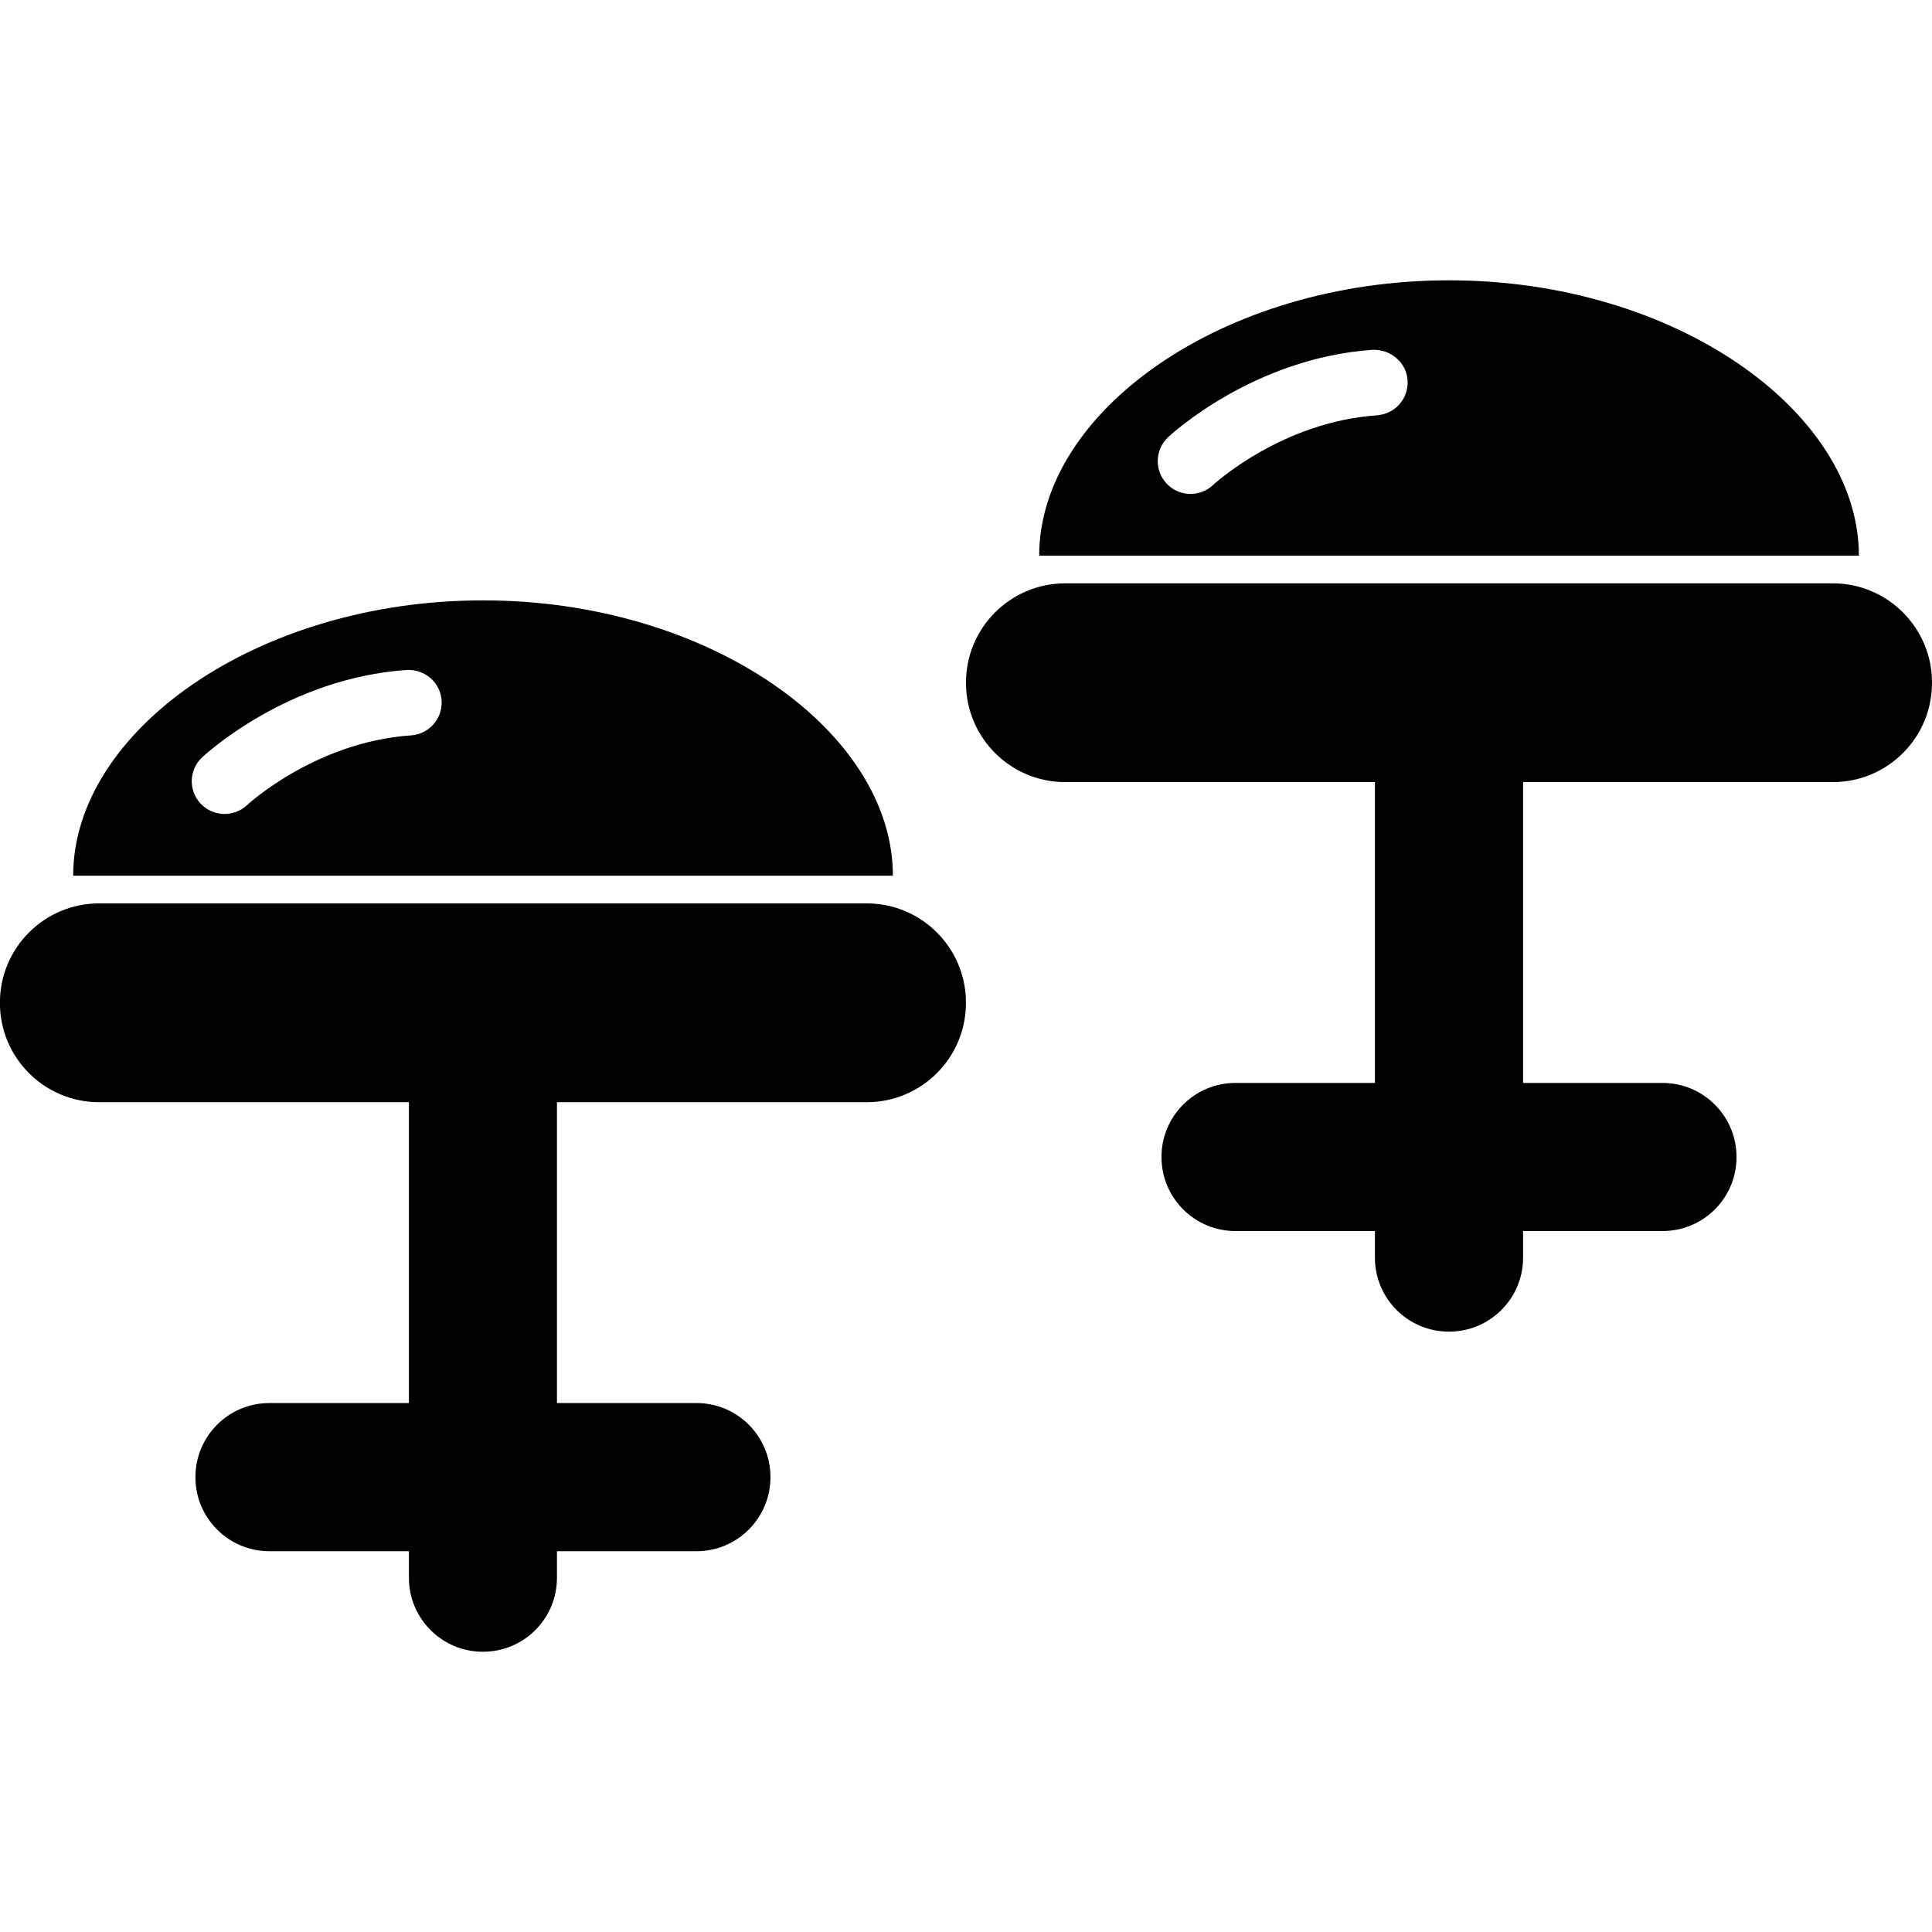 <!-- Generated by IcoMoon.io -->
<svg version="1.1" xmlns="http://www.w3.org/2000/svg" width="32" height="32" viewBox="0 0 32 32">
<title>cufflinks</title>
<path d="M14.357 14.963h-12.715c-0.907 0-1.643 0.736-1.643 1.642v0.009c0 0.907 0.736 1.642 1.643 1.642h5.131v4.983h-2.312c-0.676 0-1.224 0.549-1.224 1.224v0.006c0 0.675 0.548 1.224 1.224 1.224h2.312v0.441c0 0.676 0.548 1.224 1.223 1.224h0.006c0.676 0 1.223-0.549 1.223-1.224v-0.441h2.312c0.676 0 1.224-0.549 1.224-1.224v-0.006c0-0.676-0.549-1.224-1.224-1.224h-2.312v-4.983h5.131c0.907 0 1.643-0.736 1.643-1.642v-0.009c0-0.906-0.736-1.642-1.643-1.642zM8 9.944c-3.749 0-6.788 2.174-6.788 4.56h13.577c0-2.386-3.040-4.56-6.788-4.56zM6.811 12.18c-1.587 0.107-2.709 1.146-2.72 1.156-0.105 0.098-0.239 0.146-0.372 0.146-0.144 0-0.288-0.057-0.396-0.171-0.205-0.219-0.195-0.562 0.025-0.767 0.057-0.053 1.421-1.313 3.389-1.447 0.298-0.016 0.557 0.205 0.577 0.504s-0.205 0.558-0.504 0.579zM30.358 9.662h-12.715c-0.907 0-1.643 0.736-1.643 1.642v0.008c0 0.906 0.736 1.642 1.642 1.642h5.131v4.983h-2.311c-0.676 0-1.224 0.549-1.224 1.224v0.006c0 0.675 0.549 1.223 1.224 1.223h2.311v0.442c0 0.676 0.549 1.224 1.224 1.224h0.006c0.675 0 1.224-0.549 1.224-1.224v-0.442h2.311c0.676 0 1.224-0.548 1.224-1.223v-0.006c0-0.675-0.549-1.224-1.224-1.224h-2.311v-4.983h5.131c0.907 0 1.642-0.736 1.642-1.642v-0.008c0-0.905-0.736-1.642-1.642-1.642zM24 4.643c-3.749 0-6.788 2.175-6.788 4.561h13.577c0-2.386-3.040-4.561-6.788-4.561zM22.81 6.879c-1.586 0.107-2.709 1.146-2.72 1.156-0.105 0.098-0.238 0.146-0.372 0.146-0.145 0-0.288-0.057-0.395-0.171-0.205-0.219-0.195-0.563 0.024-0.768 0.056-0.053 1.421-1.313 3.389-1.448 0.294-0.011 0.558 0.205 0.578 0.505s-0.205 0.558-0.505 0.579z"></path>
</svg>
